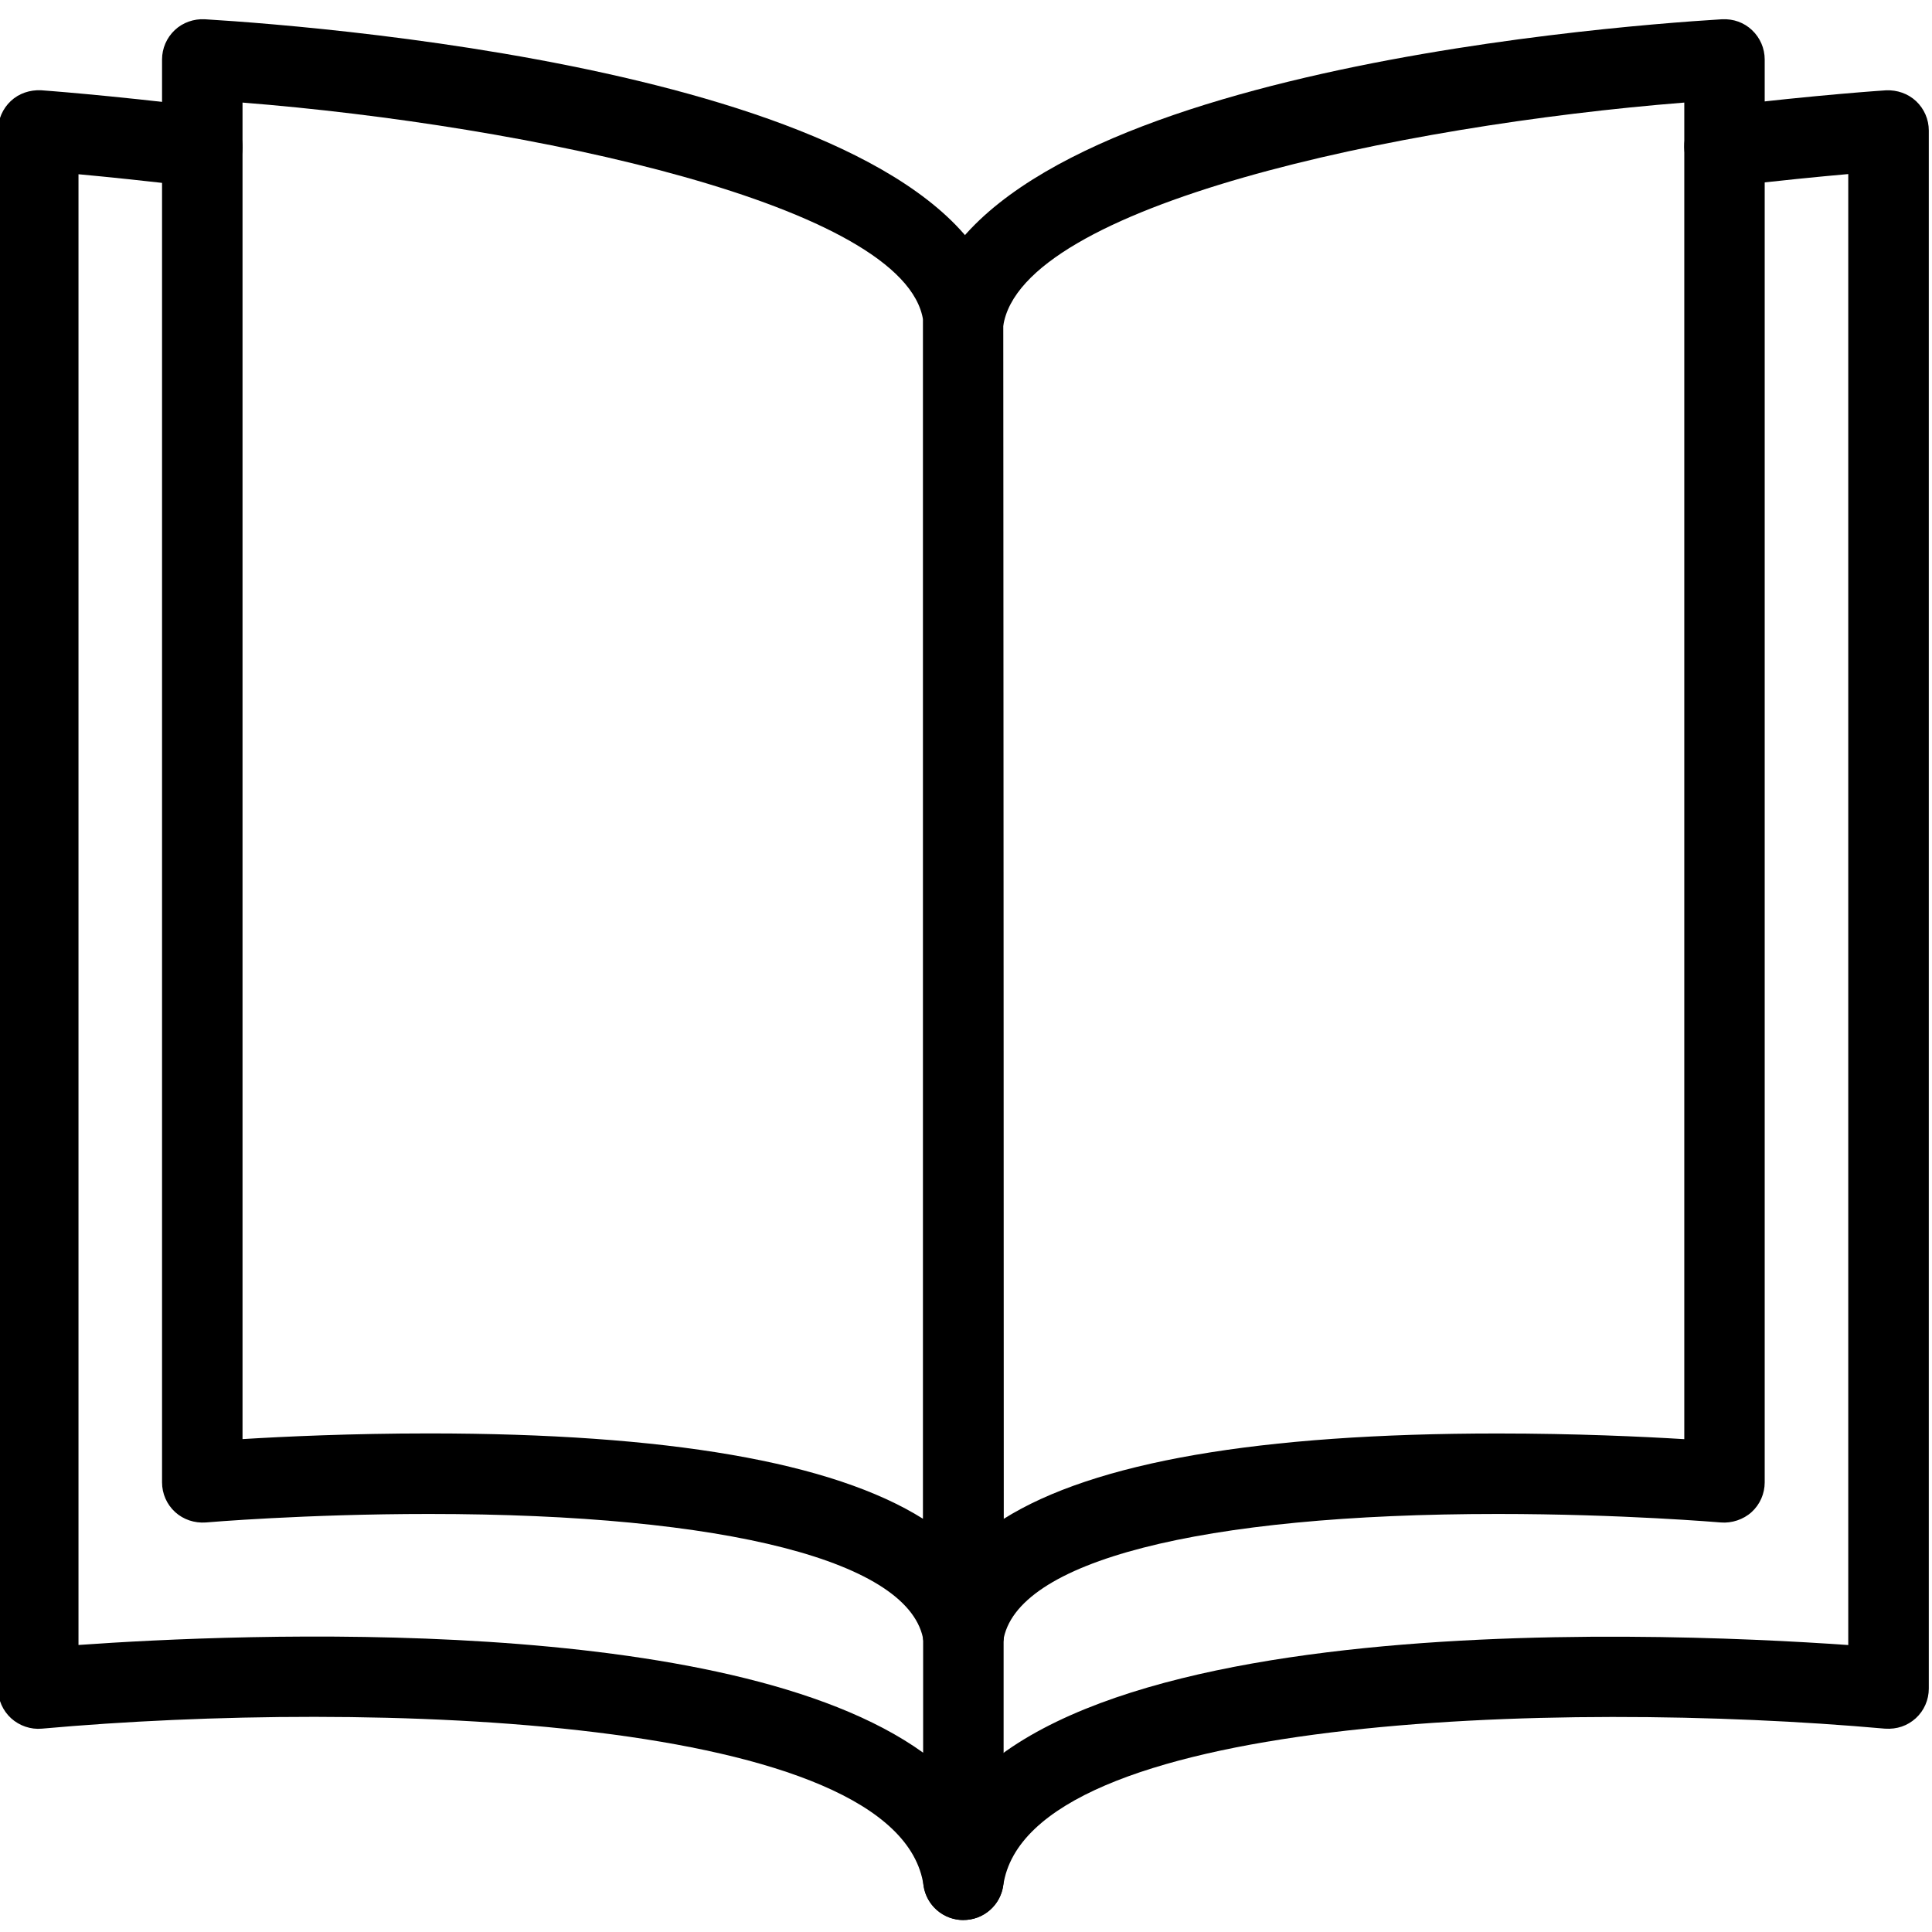 <svg version="1.1" xmlns="http://www.w3.org/2000/svg" width="32" height="32" viewBox="0 0 32 32">
<title>bookmarks_reading_book</title>
<path d="M15.956 31.802c-0.329 0-0.612-0.242-0.659-0.572-0.403-2.81-9.169-3.087-14.604-2.598-0.184 0.017-0.371-0.047-0.509-0.172-0.138-0.126-0.217-0.305-0.217-0.492v-25.807c0-0.185 0.077-0.361 0.212-0.488s0.316-0.186 0.501-0.178c0 0 1.057 0.074 2.751 0.279 0.366 0.045 0.626 0.377 0.582 0.742s-0.371 0.624-0.742 0.582c-0.832-0.101-1.506-0.169-1.971-0.212v24.36c2.669-0.19 10.758-0.544 13.99 1.784v-1.945c0-0.369 0.298-0.667 0.667-0.667s0.666 0.298 0.666 0.667v4.049c0 0.35-0.269 0.641-0.619 0.665-0.016 0.001-0.032 0.001-0.048 0.001z"></path>
<path d="M15.957 31.802c-0.031 0-0.063-0.003-0.096-0.007-0.365-0.053-0.617-0.391-0.565-0.755 0.649-4.503 12.045-4.023 15.317-3.793v-24.364c-0.471 0.042-1.152 0.107-1.971 0.206-0.366 0.040-0.698-0.216-0.741-0.583-0.044-0.366 0.216-0.698 0.582-0.742 1.65-0.197 2.754-0.268 2.754-0.268 0.186-0.008 0.365 0.054 0.499 0.179 0.134 0.126 0.211 0.302 0.211 0.486v25.807c0 0.187-0.078 0.366-0.216 0.492-0.139 0.125-0.311 0.185-0.51 0.172-5.435-0.486-14.199-0.208-14.604 2.598-0.047 0.332-0.332 0.572-0.659 0.572z"></path>
<path d="M15.956 27.753c-0.327 0-0.61-0.24-0.659-0.569-0.195-1.32-3.257-2.108-8.191-2.108-2.050 0-3.682 0.139-3.698 0.141-0.185 0.013-0.37-0.047-0.508-0.173s-0.216-0.305-0.216-0.491v-23.568c0-0.184 0.076-0.359 0.21-0.486s0.317-0.189 0.497-0.18c2.107 0.128 12.646 0.967 13.225 4.888l0.007 21.88c0 0.349-0.268 0.639-0.617 0.665-0.016 0.001-0.033 0.001-0.049 0.001zM7.106 23.742c3.949 0 6.686 0.474 8.184 1.415v-19.853c-0.289-1.909-6.54-3.23-11.273-3.605v22.137c0.685-0.042 1.798-0.094 3.089-0.094z"></path>
<path d="M15.957 27.753c-0.016 0-0.033 0-0.049-0.001-0.348-0.026-0.618-0.316-0.618-0.665v-21.782c0.588-4.019 11.126-4.857 13.232-4.986 0.189-0.009 0.365 0.054 0.497 0.18 0.134 0.126 0.21 0.302 0.21 0.486v23.568c0 0.186-0.078 0.365-0.216 0.491s-0.332 0.187-0.508 0.173c-0.017-0.001-1.648-0.141-3.699-0.141-4.932 0-7.995 0.788-8.19 2.108-0.048 0.329-0.331 0.569-0.659 0.569zM27.896 1.699c-4.732 0.376-10.984 1.702-11.28 3.703l0.007 19.756c1.497-0.941 4.234-1.415 8.184-1.415 1.292 0 2.405 0.052 3.090 0.094v-22.137z"></path>
</svg>
